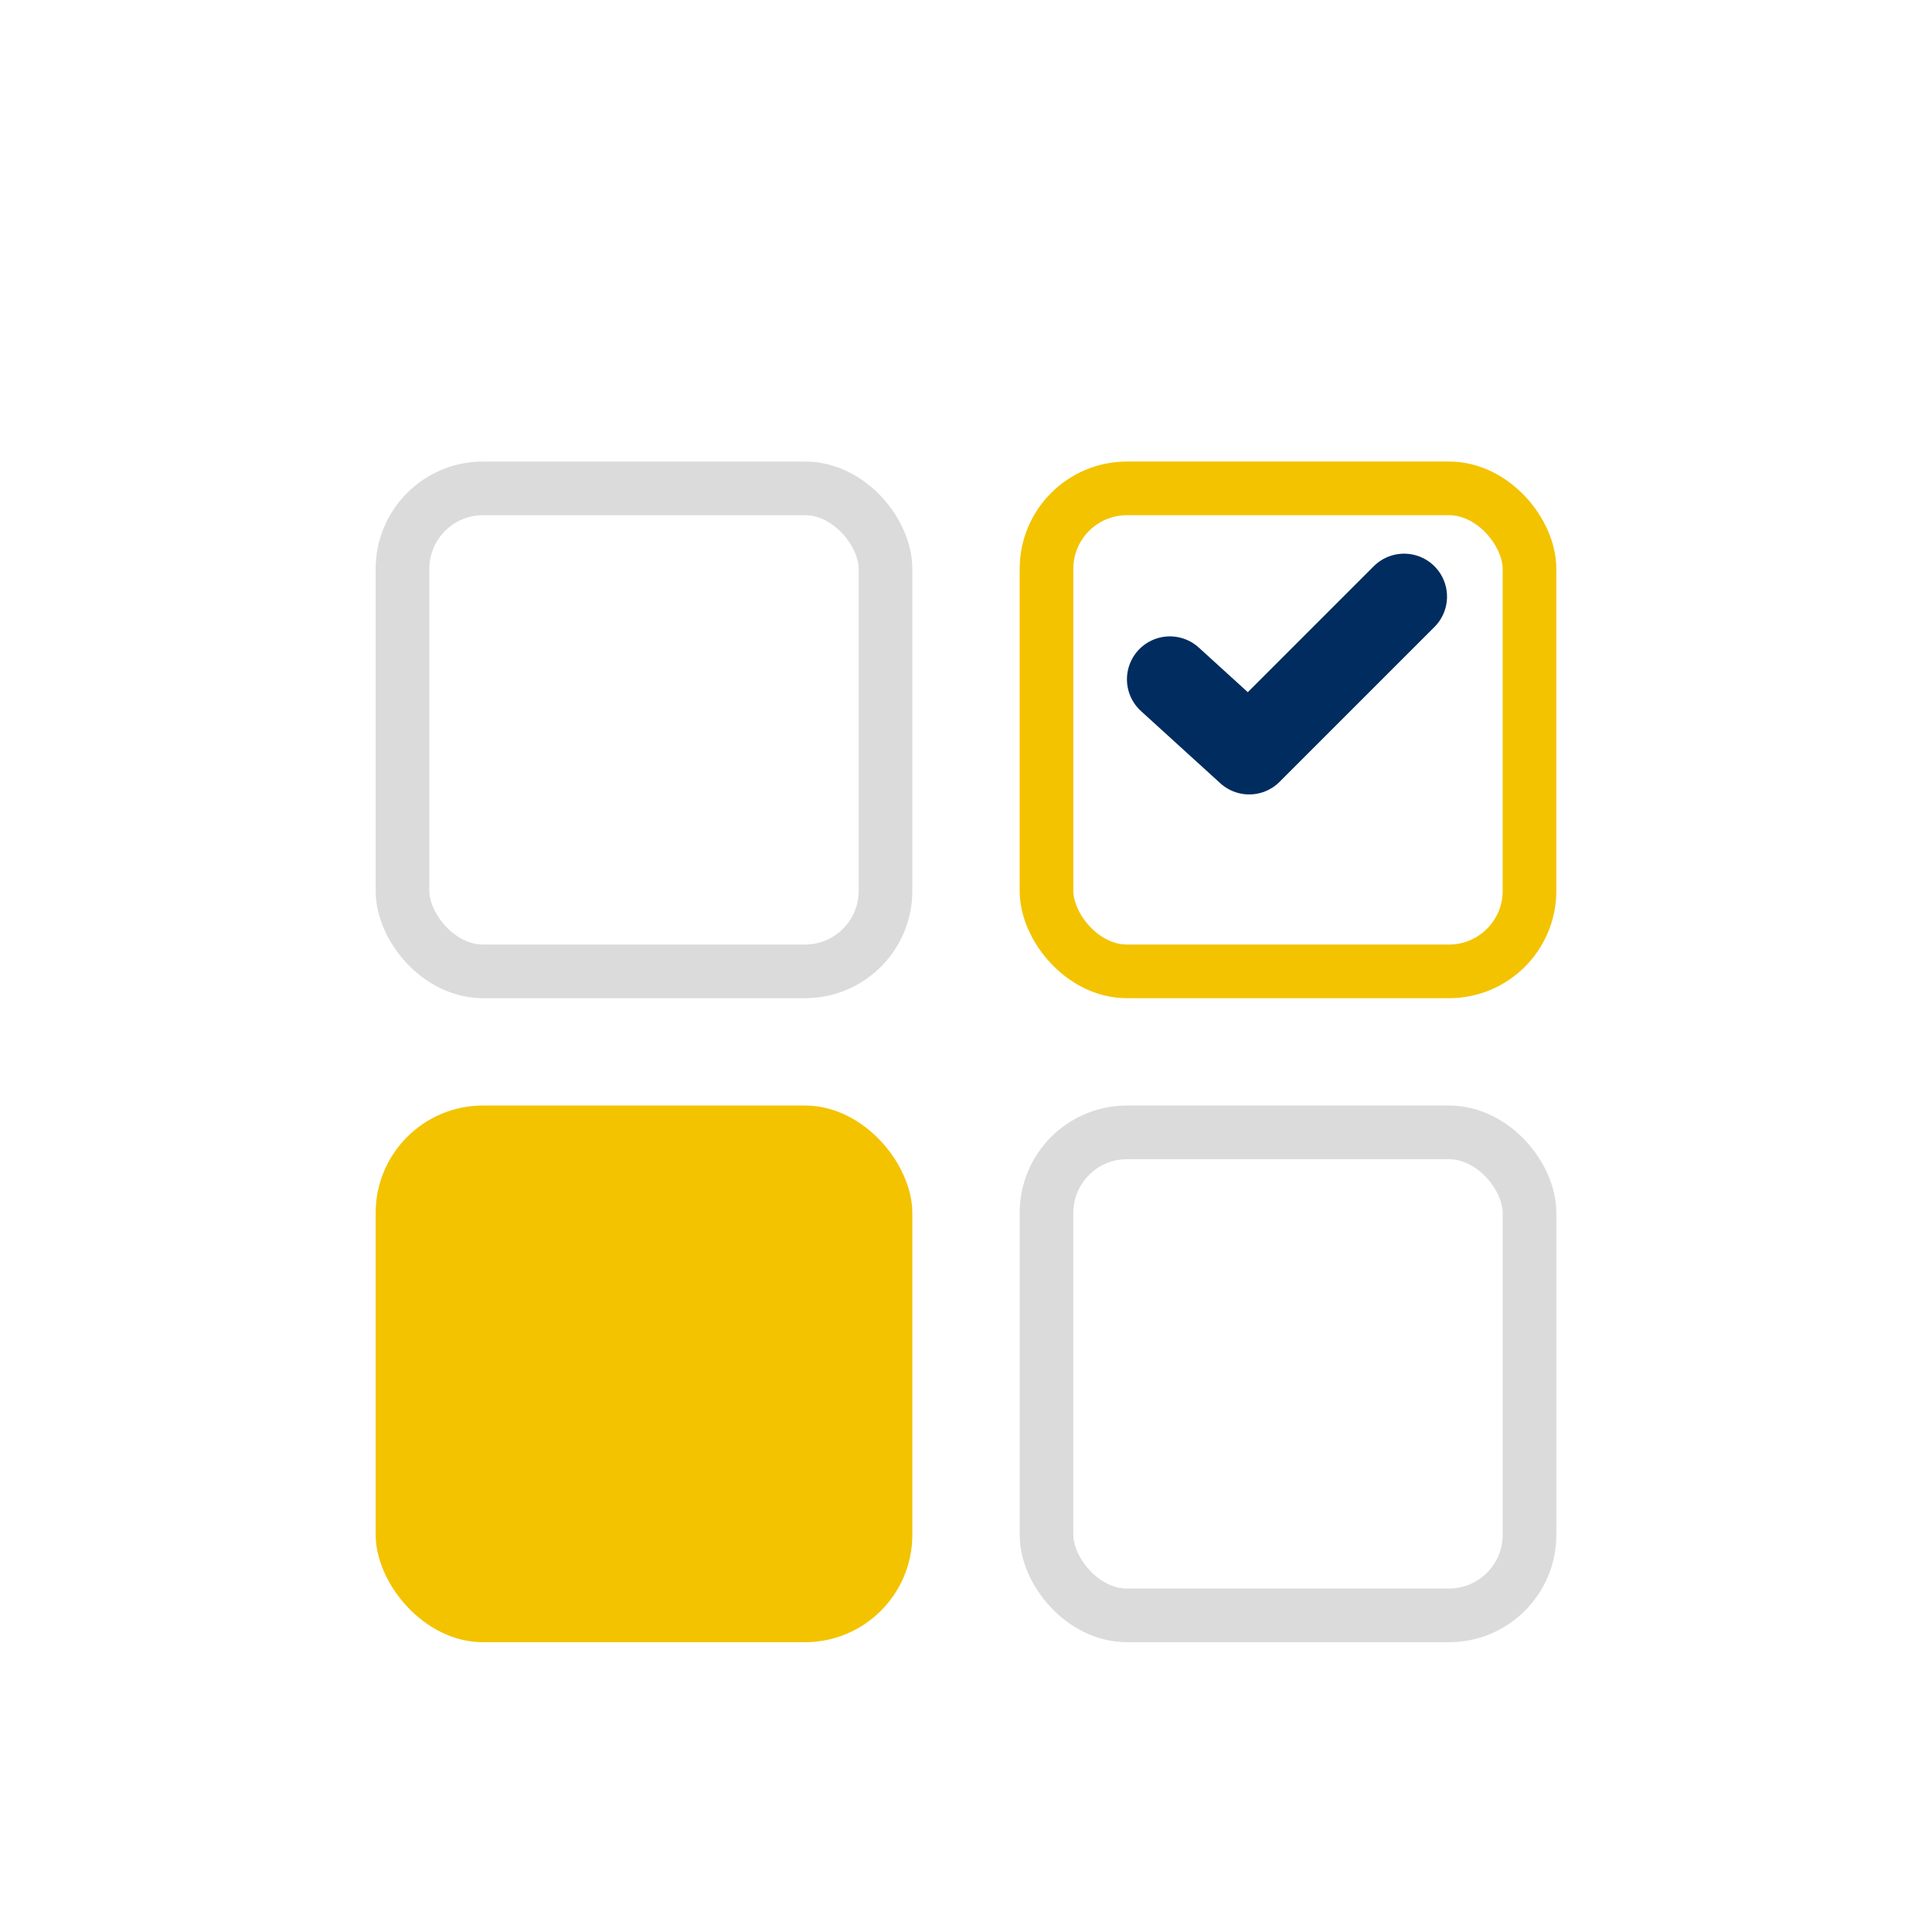 <svg id="Btn_APP" xmlns="http://www.w3.org/2000/svg" xmlns:xlink="http://www.w3.org/1999/xlink" width="36" height="36" viewBox="0 0 36 36">
  <defs>
    <style>
      .cls-1, .cls-2, .cls-3 {
        fill: #fff;
      }

      .cls-1 {
        opacity: 0;
      }

      .cls-2 {
        stroke: rgba(185,185,185,0.5);
      }

      .cls-3 {
        stroke: #f3c300;
      }

      .cls-4 {
        fill: #f3c300;
      }

      .cls-5, .cls-7 {
        fill: none;
      }

      .cls-5 {
        stroke: #002c5f;
        stroke-linecap: round;
        stroke-linejoin: round;
        stroke-width: 1.6px;
      }

      .cls-6 {
        stroke: none;
      }

      .cls-8 {
        filter: url(#사각형_150767);
      }

      .cls-9 {
        filter: url(#사각형_150766);
      }

      .cls-10 {
        filter: url(#사각형_150671);
      }

      .cls-11 {
        filter: url(#사각형_150670);
      }
    </style>
    <filter id="사각형_150670" x="18.25" y="19" width="11.5" height="12.35" filterUnits="userSpaceOnUse">
      <feOffset dy="1.6" input="SourceAlpha"/>
      <feGaussianBlur stdDeviation="0.25" result="blur"/>
      <feFlood flood-color="#f7bf05" flood-opacity="0.502"/>
      <feComposite operator="in" in2="blur"/>
      <feComposite in="SourceGraphic"/>
    </filter>
    <filter id="사각형_150671" x="18.25" y="7" width="11.5" height="12.35" filterUnits="userSpaceOnUse">
      <feOffset dy="1.6" input="SourceAlpha"/>
      <feGaussianBlur stdDeviation="0.25" result="blur-2"/>
      <feFlood flood-color="#f7bf05" flood-opacity="0.502"/>
      <feComposite operator="in" in2="blur-2"/>
      <feComposite in="SourceGraphic"/>
    </filter>
    <filter id="사각형_150766" x="6.25" y="19" width="11.5" height="12.35" filterUnits="userSpaceOnUse">
      <feOffset dy="1.6" input="SourceAlpha"/>
      <feGaussianBlur stdDeviation="0.25" result="blur-3"/>
      <feFlood flood-color="#f7bf05" flood-opacity="0.502"/>
      <feComposite operator="in" in2="blur-3"/>
      <feComposite in="SourceGraphic"/>
    </filter>
    <filter id="사각형_150767" x="6.25" y="7" width="11.5" height="12.35" filterUnits="userSpaceOnUse">
      <feOffset dy="1.6" input="SourceAlpha"/>
      <feGaussianBlur stdDeviation="0.25" result="blur-4"/>
      <feFlood flood-color="#f7bf05" flood-opacity="0.502"/>
      <feComposite operator="in" in2="blur-4"/>
      <feComposite in="SourceGraphic"/>
    </filter>
  </defs>
  <rect id="Area_Btn" class="cls-1" width="36" height="36"/>
  <g class="cls-11" transform="matrix(1, 0, 0, 1, 0, 0)">
    <g id="사각형_150670-2" data-name="사각형 150670" class="cls-2" transform="translate(19 19)">
      <rect class="cls-6" width="10" height="10" rx="2"/>
      <rect class="cls-7" x="0.5" y="0.5" width="9" height="9" rx="1.5"/>
    </g>
  </g>
  <g class="cls-10" transform="matrix(1, 0, 0, 1, 0, 0)">
    <g id="사각형_150671-2" data-name="사각형 150671" class="cls-3" transform="translate(19 7)">
      <rect class="cls-6" width="10" height="10" rx="2"/>
      <rect class="cls-7" x="0.5" y="0.5" width="9" height="9" rx="1.5"/>
    </g>
  </g>
  <g class="cls-9" transform="matrix(1, 0, 0, 1, 0, 0)">
    <rect id="사각형_150766-2" data-name="사각형 150766" class="cls-4" width="10" height="10" rx="2" transform="translate(7 19)"/>
  </g>
  <g class="cls-8" transform="matrix(1, 0, 0, 1, 0, 0)">
    <g id="사각형_150767-2" data-name="사각형 150767" class="cls-2" transform="translate(7 7)">
      <rect class="cls-6" width="10" height="10" rx="2"/>
      <rect class="cls-7" x="0.5" y="0.5" width="9" height="9" rx="1.5"/>
    </g>
  </g>
  <path id="패스_203154" data-name="패스 203154" class="cls-5" d="M-8106.089-14356.26l1.478,1.345,2.886-2.886" transform="translate(8127.888 14368.918)"/>
</svg>
